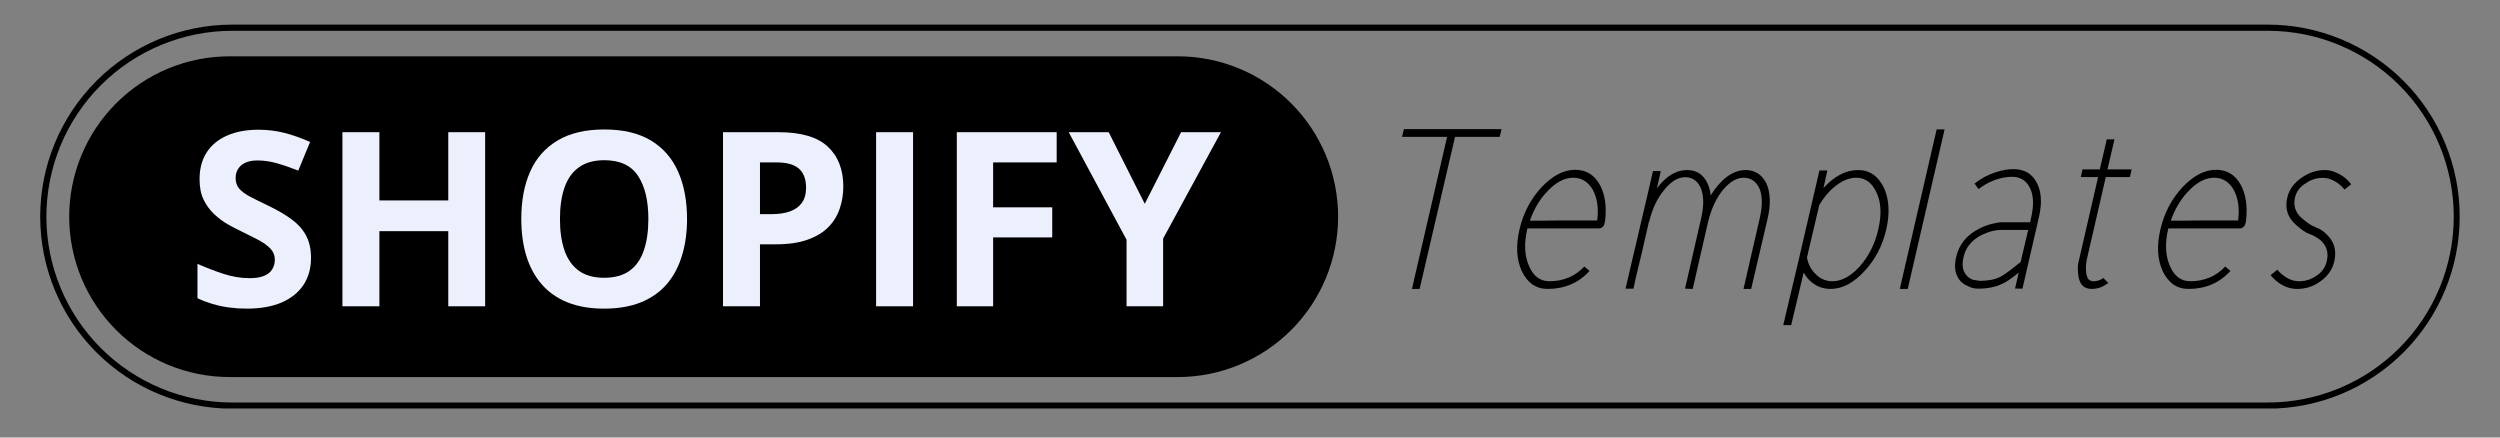 <svg version="1.0" preserveAspectRatio="xMidYMid meet" height="70" viewBox="0 0 300 52.5" zoomAndPan="magnify" width="400" xmlns:xlink="http://www.w3.org/1999/xlink" xmlns="http://www.w3.org/2000/svg"><rect x="0" y="0" width="300" height="52.5" fill="#808080" stroke="none"/><defs><g></g><clipPath id="1fb7c12c82"><path clip-rule="nonzero" d="M 4.824 2.953 L 295.277 2.953 L 295.277 49.016 L 4.824 49.016 Z M 4.824 2.953"></path></clipPath><clipPath id="e05e4bb751"><path clip-rule="nonzero" d="M 27.867 2.953 L 272.121 2.953 C 278.234 2.953 284.094 5.383 288.418 9.703 C 292.738 14.023 295.164 19.887 295.164 25.996 C 295.164 32.109 292.738 37.969 288.418 42.289 C 284.094 46.609 278.234 49.039 272.121 49.039 L 27.867 49.039 C 21.758 49.039 15.895 46.609 11.574 42.289 C 7.254 37.969 4.824 32.109 4.824 25.996 C 4.824 19.887 7.254 14.023 11.574 9.703 C 15.895 5.383 21.758 2.953 27.867 2.953 Z M 27.867 2.953"></path></clipPath><clipPath id="fe5f06386e"><path clip-rule="nonzero" d="M 8.305 6.758 L 160.602 6.758 L 160.602 45.246 L 8.305 45.246 Z M 8.305 6.758"></path></clipPath><clipPath id="440456c730"><path clip-rule="nonzero" d="M 27.551 6.758 L 141.332 6.758 C 146.434 6.758 151.328 8.785 154.938 12.395 C 158.547 16.004 160.574 20.898 160.574 26.004 C 160.574 31.105 158.547 36 154.938 39.609 C 151.328 43.219 146.434 45.246 141.332 45.246 L 27.551 45.246 C 22.445 45.246 17.551 43.219 13.941 39.609 C 10.332 36 8.305 31.105 8.305 26.004 C 8.305 20.898 10.332 16.004 13.941 12.395 C 17.551 8.785 22.445 6.758 27.551 6.758 Z M 27.551 6.758"></path></clipPath></defs><g clip-path="url(#1fb7c12c82)"><g clip-path="url(#e05e4bb751)"><path stroke-miterlimit="4" stroke-opacity="1" stroke-width="2" stroke="#000000" d="M 31.014 -0.002 L 359.788 -0.002 C 368.016 -0.002 375.903 3.269 381.724 9.084 C 387.539 14.899 390.804 22.791 390.804 31.015 C 390.804 39.244 387.539 47.13 381.724 52.946 C 375.903 58.761 368.016 62.031 359.788 62.031 L 31.014 62.031 C 22.791 62.031 14.899 58.761 9.083 52.946 C 3.268 47.13 -0.002 39.244 -0.002 31.015 C -0.002 22.791 3.268 14.899 9.083 9.084 C 14.899 3.269 22.791 -0.002 31.014 -0.002 Z M 31.014 -0.002" stroke-linejoin="miter" fill="none" transform="matrix(0.743, 0, 0, 0.743, 4.826, 2.954)" stroke-linecap="butt"></path></g></g><g clip-path="url(#fe5f06386e)"><g clip-path="url(#440456c730)"><path fill-rule="nonzero" fill-opacity="1" d="M 8.305 6.758 L 160.602 6.758 L 160.602 45.246 L 8.305 45.246 Z M 8.305 6.758" fill="#000000"></path></g></g><g fill-opacity="1" fill="#ebf0fc"><g transform="translate(22.353, 36.755)"><g><path d="M 14.969 -5.797 C 14.969 -4.555 14.664 -3.477 14.062 -2.562 C 13.457 -1.656 12.582 -0.953 11.438 -0.453 C 10.289 0.035 8.898 0.281 7.266 0.281 C 6.535 0.281 5.82 0.234 5.125 0.141 C 4.438 0.047 3.773 -0.094 3.141 -0.281 C 2.516 -0.469 1.914 -0.695 1.344 -0.969 L 1.344 -5.094 C 2.332 -4.656 3.359 -4.258 4.422 -3.906 C 5.492 -3.551 6.555 -3.375 7.609 -3.375 C 8.328 -3.375 8.906 -3.469 9.344 -3.656 C 9.789 -3.844 10.113 -4.102 10.312 -4.438 C 10.52 -4.77 10.625 -5.156 10.625 -5.594 C 10.625 -6.113 10.445 -6.555 10.094 -6.922 C 9.738 -7.297 9.254 -7.645 8.641 -7.969 C 8.023 -8.289 7.332 -8.641 6.562 -9.016 C 6.07 -9.242 5.539 -9.52 4.969 -9.844 C 4.395 -10.176 3.852 -10.582 3.344 -11.062 C 2.832 -11.539 2.41 -12.117 2.078 -12.797 C 1.754 -13.473 1.594 -14.289 1.594 -15.25 C 1.594 -16.5 1.875 -17.566 2.438 -18.453 C 3.008 -19.336 3.828 -20.016 4.891 -20.484 C 5.953 -20.953 7.207 -21.188 8.656 -21.188 C 9.738 -21.188 10.773 -21.062 11.766 -20.812 C 12.754 -20.562 13.785 -20.195 14.859 -19.719 L 13.438 -16.281 C 12.469 -16.664 11.602 -16.961 10.844 -17.172 C 10.082 -17.391 9.305 -17.5 8.516 -17.5 C 7.961 -17.5 7.488 -17.41 7.094 -17.234 C 6.707 -17.055 6.414 -16.805 6.219 -16.484 C 6.02 -16.172 5.922 -15.805 5.922 -15.391 C 5.922 -14.891 6.062 -14.469 6.344 -14.125 C 6.633 -13.789 7.07 -13.469 7.656 -13.156 C 8.25 -12.844 8.984 -12.477 9.859 -12.062 C 10.922 -11.551 11.832 -11.02 12.594 -10.469 C 13.352 -9.926 13.938 -9.285 14.344 -8.547 C 14.758 -7.805 14.969 -6.891 14.969 -5.797 Z M 14.969 -5.797"></path></g></g></g><g fill-opacity="1" fill="#ebf0fc"><g transform="translate(38.466, 36.755)"><g><path d="M 19.75 0 L 15.328 0 L 15.328 -9.016 L 7.062 -9.016 L 7.062 0 L 2.625 0 L 2.625 -20.891 L 7.062 -20.891 L 7.062 -12.703 L 15.328 -12.703 L 15.328 -20.891 L 19.75 -20.891 Z M 19.75 0"></path></g></g></g><g fill-opacity="1" fill="#ebf0fc"><g transform="translate(60.851, 36.755)"><g><path d="M 21.594 -10.469 C 21.594 -8.863 21.391 -7.398 20.984 -6.078 C 20.586 -4.754 19.984 -3.617 19.172 -2.672 C 18.359 -1.723 17.328 -0.992 16.078 -0.484 C 14.828 0.023 13.348 0.281 11.641 0.281 C 9.941 0.281 8.469 0.023 7.219 -0.484 C 5.969 -0.992 4.938 -1.723 4.125 -2.672 C 3.312 -3.617 2.703 -4.754 2.297 -6.078 C 1.898 -7.41 1.703 -8.883 1.703 -10.5 C 1.703 -12.664 2.055 -14.551 2.766 -16.156 C 3.473 -17.758 4.566 -19.004 6.047 -19.891 C 7.523 -20.773 9.398 -21.219 11.672 -21.219 C 13.941 -21.219 15.805 -20.773 17.266 -19.891 C 18.734 -19.004 19.82 -17.754 20.531 -16.141 C 21.238 -14.535 21.594 -12.645 21.594 -10.469 Z M 6.344 -10.469 C 6.344 -9.008 6.523 -7.754 6.891 -6.703 C 7.254 -5.648 7.828 -4.836 8.609 -4.266 C 9.391 -3.703 10.398 -3.422 11.641 -3.422 C 12.898 -3.422 13.922 -3.703 14.703 -4.266 C 15.484 -4.836 16.051 -5.648 16.406 -6.703 C 16.77 -7.754 16.953 -9.008 16.953 -10.469 C 16.953 -12.664 16.539 -14.391 15.719 -15.641 C 14.895 -16.898 13.547 -17.531 11.672 -17.531 C 10.422 -17.531 9.398 -17.242 8.609 -16.672 C 7.828 -16.109 7.254 -15.301 6.891 -14.25 C 6.523 -13.195 6.344 -11.938 6.344 -10.469 Z M 6.344 -10.469"></path></g></g></g><g fill-opacity="1" fill="#ebf0fc"><g transform="translate(84.135, 36.755)"><g><path d="M 9.297 -20.891 C 11.992 -20.891 13.961 -20.312 15.203 -19.156 C 16.441 -18 17.062 -16.406 17.062 -14.375 C 17.062 -13.457 16.922 -12.582 16.641 -11.75 C 16.367 -10.914 15.922 -10.176 15.297 -9.531 C 14.672 -8.883 13.836 -8.375 12.797 -8 C 11.766 -7.625 10.484 -7.438 8.953 -7.438 L 7.062 -7.438 L 7.062 0 L 2.625 0 L 2.625 -20.891 Z M 9.078 -17.266 L 7.062 -17.266 L 7.062 -11.062 L 8.516 -11.062 C 9.348 -11.062 10.066 -11.172 10.672 -11.391 C 11.285 -11.609 11.758 -11.953 12.094 -12.422 C 12.426 -12.891 12.594 -13.488 12.594 -14.219 C 12.594 -15.25 12.305 -16.016 11.734 -16.516 C 11.16 -17.016 10.273 -17.266 9.078 -17.266 Z M 9.078 -17.266"></path></g></g></g><g fill-opacity="1" fill="#ebf0fc"><g transform="translate(102.506, 36.755)"><g><path d="M 2.625 0 L 2.625 -20.891 L 7.062 -20.891 L 7.062 0 Z M 2.625 0"></path></g></g></g><g fill-opacity="1" fill="#ebf0fc"><g transform="translate(112.191, 36.755)"><g><path d="M 6.984 0 L 2.625 0 L 2.625 -20.891 L 14.609 -20.891 L 14.609 -17.266 L 6.984 -17.266 L 6.984 -11.875 L 14.078 -11.875 L 14.078 -8.266 L 6.984 -8.266 Z M 6.984 0"></path></g></g></g><g fill-opacity="1" fill="#ebf0fc"><g transform="translate(128.247, 36.755)"><g><path d="M 9.125 -12.297 L 13.484 -20.891 L 18.266 -20.891 L 11.328 -8.125 L 11.328 0 L 6.938 0 L 6.938 -7.984 L 0 -20.891 L 4.797 -20.891 Z M 9.125 -12.297"></path></g></g></g><g fill-opacity="1" fill="#000000"><g transform="translate(165.621, 34.671)"><g><path d="M 14.562 -19.172 L 14.344 -18.25 L 8.984 -18.25 L 4.734 0 L 3.812 0 L 8.031 -18.25 L 2.625 -18.25 L 2.844 -19.172 Z M 14.562 -19.172"></path></g></g></g><g fill-opacity="1" fill="#000000"><g transform="translate(181.682, 34.671)"><g><path d="M 0.656 -7.141 C 1.113 -9.086 1.977 -10.754 3.25 -12.141 C 4.582 -13.578 5.945 -14.297 7.344 -14.297 C 8.645 -14.297 9.629 -13.695 10.297 -12.5 C 10.91 -11.383 11.125 -9.961 10.938 -8.234 C 10.914 -8.223 10.914 -8.195 10.938 -8.156 L 10.828 -7.766 C 10.805 -7.629 10.734 -7.516 10.609 -7.422 C 10.492 -7.316 10.375 -7.266 10.25 -7.266 L 1.609 -7.266 L 1.578 -7.141 C 1.18 -5.398 1.266 -3.914 1.828 -2.688 C 2.348 -1.508 3.156 -0.922 4.25 -0.922 C 5.926 -0.922 7.32 -1.508 8.438 -2.688 L 9.062 -2.156 C 7.75 -0.719 6.07 0 4.031 0 C 2.645 0 1.609 -0.719 0.922 -2.156 C 0.297 -3.539 0.207 -5.203 0.656 -7.141 Z M 1.906 -8.188 L 3.25 -8.188 C 3.457 -8.188 3.848 -8.191 4.422 -8.203 C 5.004 -8.211 5.461 -8.219 5.797 -8.219 L 9.984 -8.219 C 10.172 -9.688 9.988 -10.922 9.438 -11.922 C 8.883 -12.867 8.109 -13.344 7.109 -13.344 C 6.023 -13.344 4.957 -12.766 3.906 -11.609 C 3.039 -10.68 2.375 -9.539 1.906 -8.188 Z M 1.906 -8.188"></path></g></g></g><g fill-opacity="1" fill="#000000"><g transform="translate(196.031, 34.671)"><g><path d="M 7.094 0 L 6.172 -0.031 L 8.016 -8.078 L 8.109 -8.5 C 8.441 -9.926 8.438 -11.102 8.094 -12.031 C 7.719 -12.945 7.082 -13.406 6.188 -13.406 C 5.312 -13.406 4.461 -12.883 3.641 -11.844 C 2.816 -10.832 2.227 -9.578 1.875 -8.078 L 1.844 -8.078 C 1.352 -5.953 1.07 -4.723 1 -4.391 C 0.895 -3.973 0.758 -3.414 0.594 -2.719 C 0.426 -2.031 0.316 -1.57 0.266 -1.344 L -0.016 -0.031 L -0.969 -0.031 C -0.863 -0.5 -0.723 -1.094 -0.547 -1.812 C -0.461 -2.195 -0.312 -2.852 -0.094 -3.781 C 0.125 -4.719 0.289 -5.422 0.406 -5.891 C 0.52 -6.422 0.703 -7.207 0.953 -8.25 C 1.211 -9.301 1.395 -10.07 1.5 -10.562 L 2.328 -14.141 L 3.266 -14.141 L 2.797 -12.078 C 3.898 -13.535 5.102 -14.266 6.406 -14.266 C 7.562 -14.266 8.383 -13.727 8.875 -12.656 C 9.082 -12.207 9.207 -11.727 9.25 -11.219 C 9.844 -12.176 10.488 -12.922 11.188 -13.453 C 11.926 -13.992 12.676 -14.266 13.438 -14.266 C 14.57 -14.266 15.406 -13.727 15.938 -12.656 C 16.426 -11.57 16.477 -10.18 16.094 -8.484 L 14.109 0 L 13.188 0 L 15.141 -8.484 C 15.473 -9.953 15.469 -11.125 15.125 -12 C 14.727 -12.895 14.082 -13.344 13.188 -13.344 C 12.352 -13.344 11.52 -12.844 10.688 -11.844 C 9.906 -10.863 9.328 -9.617 8.953 -8.109 Z M 7.094 0"></path></g></g></g><g fill-opacity="1" fill="#000000"><g transform="translate(215.489, 34.671)"><g><path d="M 4.406 -0.922 C 5.488 -0.922 6.566 -1.5 7.641 -2.656 C 8.742 -3.883 9.5 -5.379 9.906 -7.141 C 10.32 -8.93 10.25 -10.41 9.688 -11.578 C 9.145 -12.754 8.336 -13.344 7.266 -13.344 C 6.492 -13.344 5.711 -13.051 4.922 -12.469 C 4.141 -11.895 3.441 -11.098 2.828 -10.078 L 1.344 -3.766 C 1.5 -2.941 1.867 -2.258 2.453 -1.719 C 2.992 -1.188 3.645 -0.922 4.406 -0.922 Z M 7.484 -14.266 C 8.867 -14.266 9.906 -13.547 10.594 -12.109 C 11.219 -10.723 11.305 -9.062 10.859 -7.125 C 10.41 -5.195 9.547 -3.539 8.266 -2.156 C 6.953 -0.719 5.586 0 4.172 0 C 3.223 0 2.395 -0.332 1.688 -1 C 1.395 -1.281 1.148 -1.602 0.953 -1.969 L -0.547 4.344 L -1.5 4.344 L 0.375 -3.578 L 2.844 -14.219 L 3.797 -14.219 L 3.328 -12.109 C 4.641 -13.547 6.023 -14.266 7.484 -14.266 Z M 7.484 -14.266"></path></g></g></g><g fill-opacity="1" fill="#000000"><g transform="translate(229.523, 34.671)"><g><path d="M 2.875 -19.141 L 3.828 -19.141 L -0.594 0 L -1.547 0 Z M 2.875 -19.141"></path></g></g></g><g fill-opacity="1" fill="#000000"><g transform="translate(234.789, 34.671)"><g><path d="M 7.906 -0.031 L 7.016 -0.047 L 7.453 -1.953 C 6.555 -1.211 5.812 -0.727 5.219 -0.5 C 4.5 -0.188 3.629 -0.031 2.609 -0.031 C 2.148 -0.031 1.727 -0.133 1.344 -0.344 C 0.77 -0.582 0.359 -0.957 0.109 -1.469 C -0.223 -2.082 -0.273 -2.875 -0.047 -3.844 C 0.305 -5.352 1.227 -6.484 2.719 -7.234 C 3.258 -7.516 3.82 -7.719 4.406 -7.844 C 4.801 -7.945 5.164 -8 5.5 -8 L 8.828 -8 L 8.953 -8.578 C 9.305 -10.129 9.238 -11.344 8.75 -12.219 C 8.32 -13.039 7.617 -13.453 6.641 -13.453 C 5.973 -13.453 5.281 -13.32 4.562 -13.062 C 3.852 -12.789 3.211 -12.43 2.641 -11.984 L 2.156 -12.641 C 2.895 -13.234 3.734 -13.688 4.672 -14 C 5.441 -14.25 6.16 -14.375 6.828 -14.375 C 8.109 -14.375 9.031 -13.848 9.594 -12.797 C 10.188 -11.723 10.281 -10.316 9.875 -8.578 Z M 2.109 -1.047 L 2.141 -1.078 L 2.766 -0.969 C 3.785 -0.969 4.613 -1.129 5.25 -1.453 C 5.695 -1.68 6.508 -2.273 7.688 -3.234 L 8.594 -7.078 L 5.25 -7.078 C 4.945 -7.078 4.641 -7.035 4.328 -6.953 C 3.922 -6.859 3.461 -6.691 2.953 -6.453 C 2.391 -6.148 1.926 -5.781 1.562 -5.344 C 1.207 -4.906 0.969 -4.406 0.844 -3.844 C 0.633 -2.977 0.707 -2.297 1.062 -1.797 C 1.289 -1.441 1.641 -1.191 2.109 -1.047 Z M 2.109 -1.047"></path></g></g></g><g fill-opacity="1" fill="#000000"><g transform="translate(248.006, 34.671)"><g><path d="M 3 0 C 2.031 0 1.488 -0.586 1.375 -1.766 C 1.332 -2.066 1.32 -2.426 1.344 -2.844 C 1.375 -3.051 1.41 -3.227 1.453 -3.375 L 3.766 -13.422 L 1.688 -13.422 L 1.891 -14.344 L 3.969 -14.344 L 4.812 -17.953 L 5.734 -17.953 L 4.891 -14.344 L 7.797 -14.344 L 7.578 -13.422 L 4.688 -13.422 L 2.375 -3.375 C 2.352 -3.281 2.328 -3.062 2.297 -2.719 C 2.297 -2.188 2.336 -1.789 2.422 -1.531 C 2.547 -1.125 2.812 -0.922 3.219 -0.922 C 3.477 -0.922 3.766 -0.984 4.078 -1.109 L 4.391 -1.312 L 5 -0.703 C 4.977 -0.703 4.945 -0.688 4.906 -0.656 C 4.863 -0.625 4.797 -0.582 4.703 -0.531 C 4.617 -0.477 4.535 -0.426 4.453 -0.375 C 4.016 -0.125 3.52 0 2.969 0 Z M 3 0"></path></g></g></g><g fill-opacity="1" fill="#000000"><g transform="translate(258.591, 34.671)"><g><path d="M 0.656 -7.141 C 1.113 -9.086 1.977 -10.754 3.25 -12.141 C 4.582 -13.578 5.945 -14.297 7.344 -14.297 C 8.645 -14.297 9.629 -13.695 10.297 -12.5 C 10.91 -11.383 11.125 -9.961 10.938 -8.234 C 10.914 -8.223 10.914 -8.195 10.938 -8.156 L 10.828 -7.766 C 10.805 -7.629 10.734 -7.516 10.609 -7.422 C 10.492 -7.316 10.375 -7.266 10.25 -7.266 L 1.609 -7.266 L 1.578 -7.141 C 1.18 -5.398 1.266 -3.914 1.828 -2.688 C 2.348 -1.508 3.156 -0.922 4.25 -0.922 C 5.926 -0.922 7.32 -1.508 8.438 -2.688 L 9.062 -2.156 C 7.75 -0.719 6.07 0 4.031 0 C 2.645 0 1.609 -0.719 0.922 -2.156 C 0.297 -3.539 0.207 -5.203 0.656 -7.141 Z M 1.906 -8.188 L 3.25 -8.188 C 3.457 -8.188 3.848 -8.191 4.422 -8.203 C 5.004 -8.211 5.461 -8.219 5.797 -8.219 L 9.984 -8.219 C 10.172 -9.688 9.988 -10.922 9.438 -11.922 C 8.883 -12.867 8.109 -13.344 7.109 -13.344 C 6.023 -13.344 4.957 -12.766 3.906 -11.609 C 3.039 -10.68 2.375 -9.539 1.906 -8.188 Z M 1.906 -8.188"></path></g></g></g><g fill-opacity="1" fill="#000000"><g transform="translate(272.94, 34.671)"><g><path d="M 1.531 -10.953 C 1.758 -11.922 2.332 -12.719 3.25 -13.344 C 4.125 -13.957 5.051 -14.266 6.031 -14.266 C 6.77 -14.266 7.523 -13.992 8.297 -13.453 C 8.473 -13.328 8.629 -13.191 8.766 -13.047 C 8.91 -12.91 9.016 -12.797 9.078 -12.703 C 9.148 -12.617 9.195 -12.578 9.219 -12.578 L 8.406 -11.922 C 8.207 -12.172 7.961 -12.41 7.672 -12.641 C 7.035 -13.098 6.41 -13.328 5.797 -13.328 C 5.047 -13.328 4.367 -13.113 3.766 -12.688 C 3.066 -12.27 2.629 -11.691 2.453 -10.953 C 2.242 -9.973 2.516 -9.156 3.266 -8.5 C 3.898 -7.957 4.383 -7.625 4.719 -7.5 C 4.738 -7.5 4.773 -7.484 4.828 -7.453 C 4.879 -7.43 4.941 -7.398 5.016 -7.359 C 5.098 -7.328 5.176 -7.297 5.25 -7.266 C 5.594 -7.109 5.906 -6.891 6.188 -6.609 C 7.156 -5.742 7.484 -4.641 7.172 -3.297 C 6.953 -2.328 6.391 -1.523 5.484 -0.891 C 4.66 -0.297 3.738 0 2.719 0 C 1.906 0 1.141 -0.266 0.422 -0.797 C 0.055 -1.078 -0.238 -1.363 -0.469 -1.656 L 0.344 -2.312 C 0.52 -2.07 0.766 -1.836 1.078 -1.609 C 1.68 -1.148 2.305 -0.922 2.953 -0.922 C 3.691 -0.922 4.367 -1.129 4.984 -1.547 C 5.68 -2.004 6.109 -2.586 6.266 -3.297 C 6.516 -4.328 6.27 -5.176 5.531 -5.844 C 5.176 -6.102 4.895 -6.285 4.688 -6.391 L 4.25 -6.578 C 3.82 -6.703 3.266 -7.07 2.578 -7.688 C 1.578 -8.562 1.227 -9.648 1.531 -10.953 Z M 1.531 -10.953"></path></g></g></g></svg>